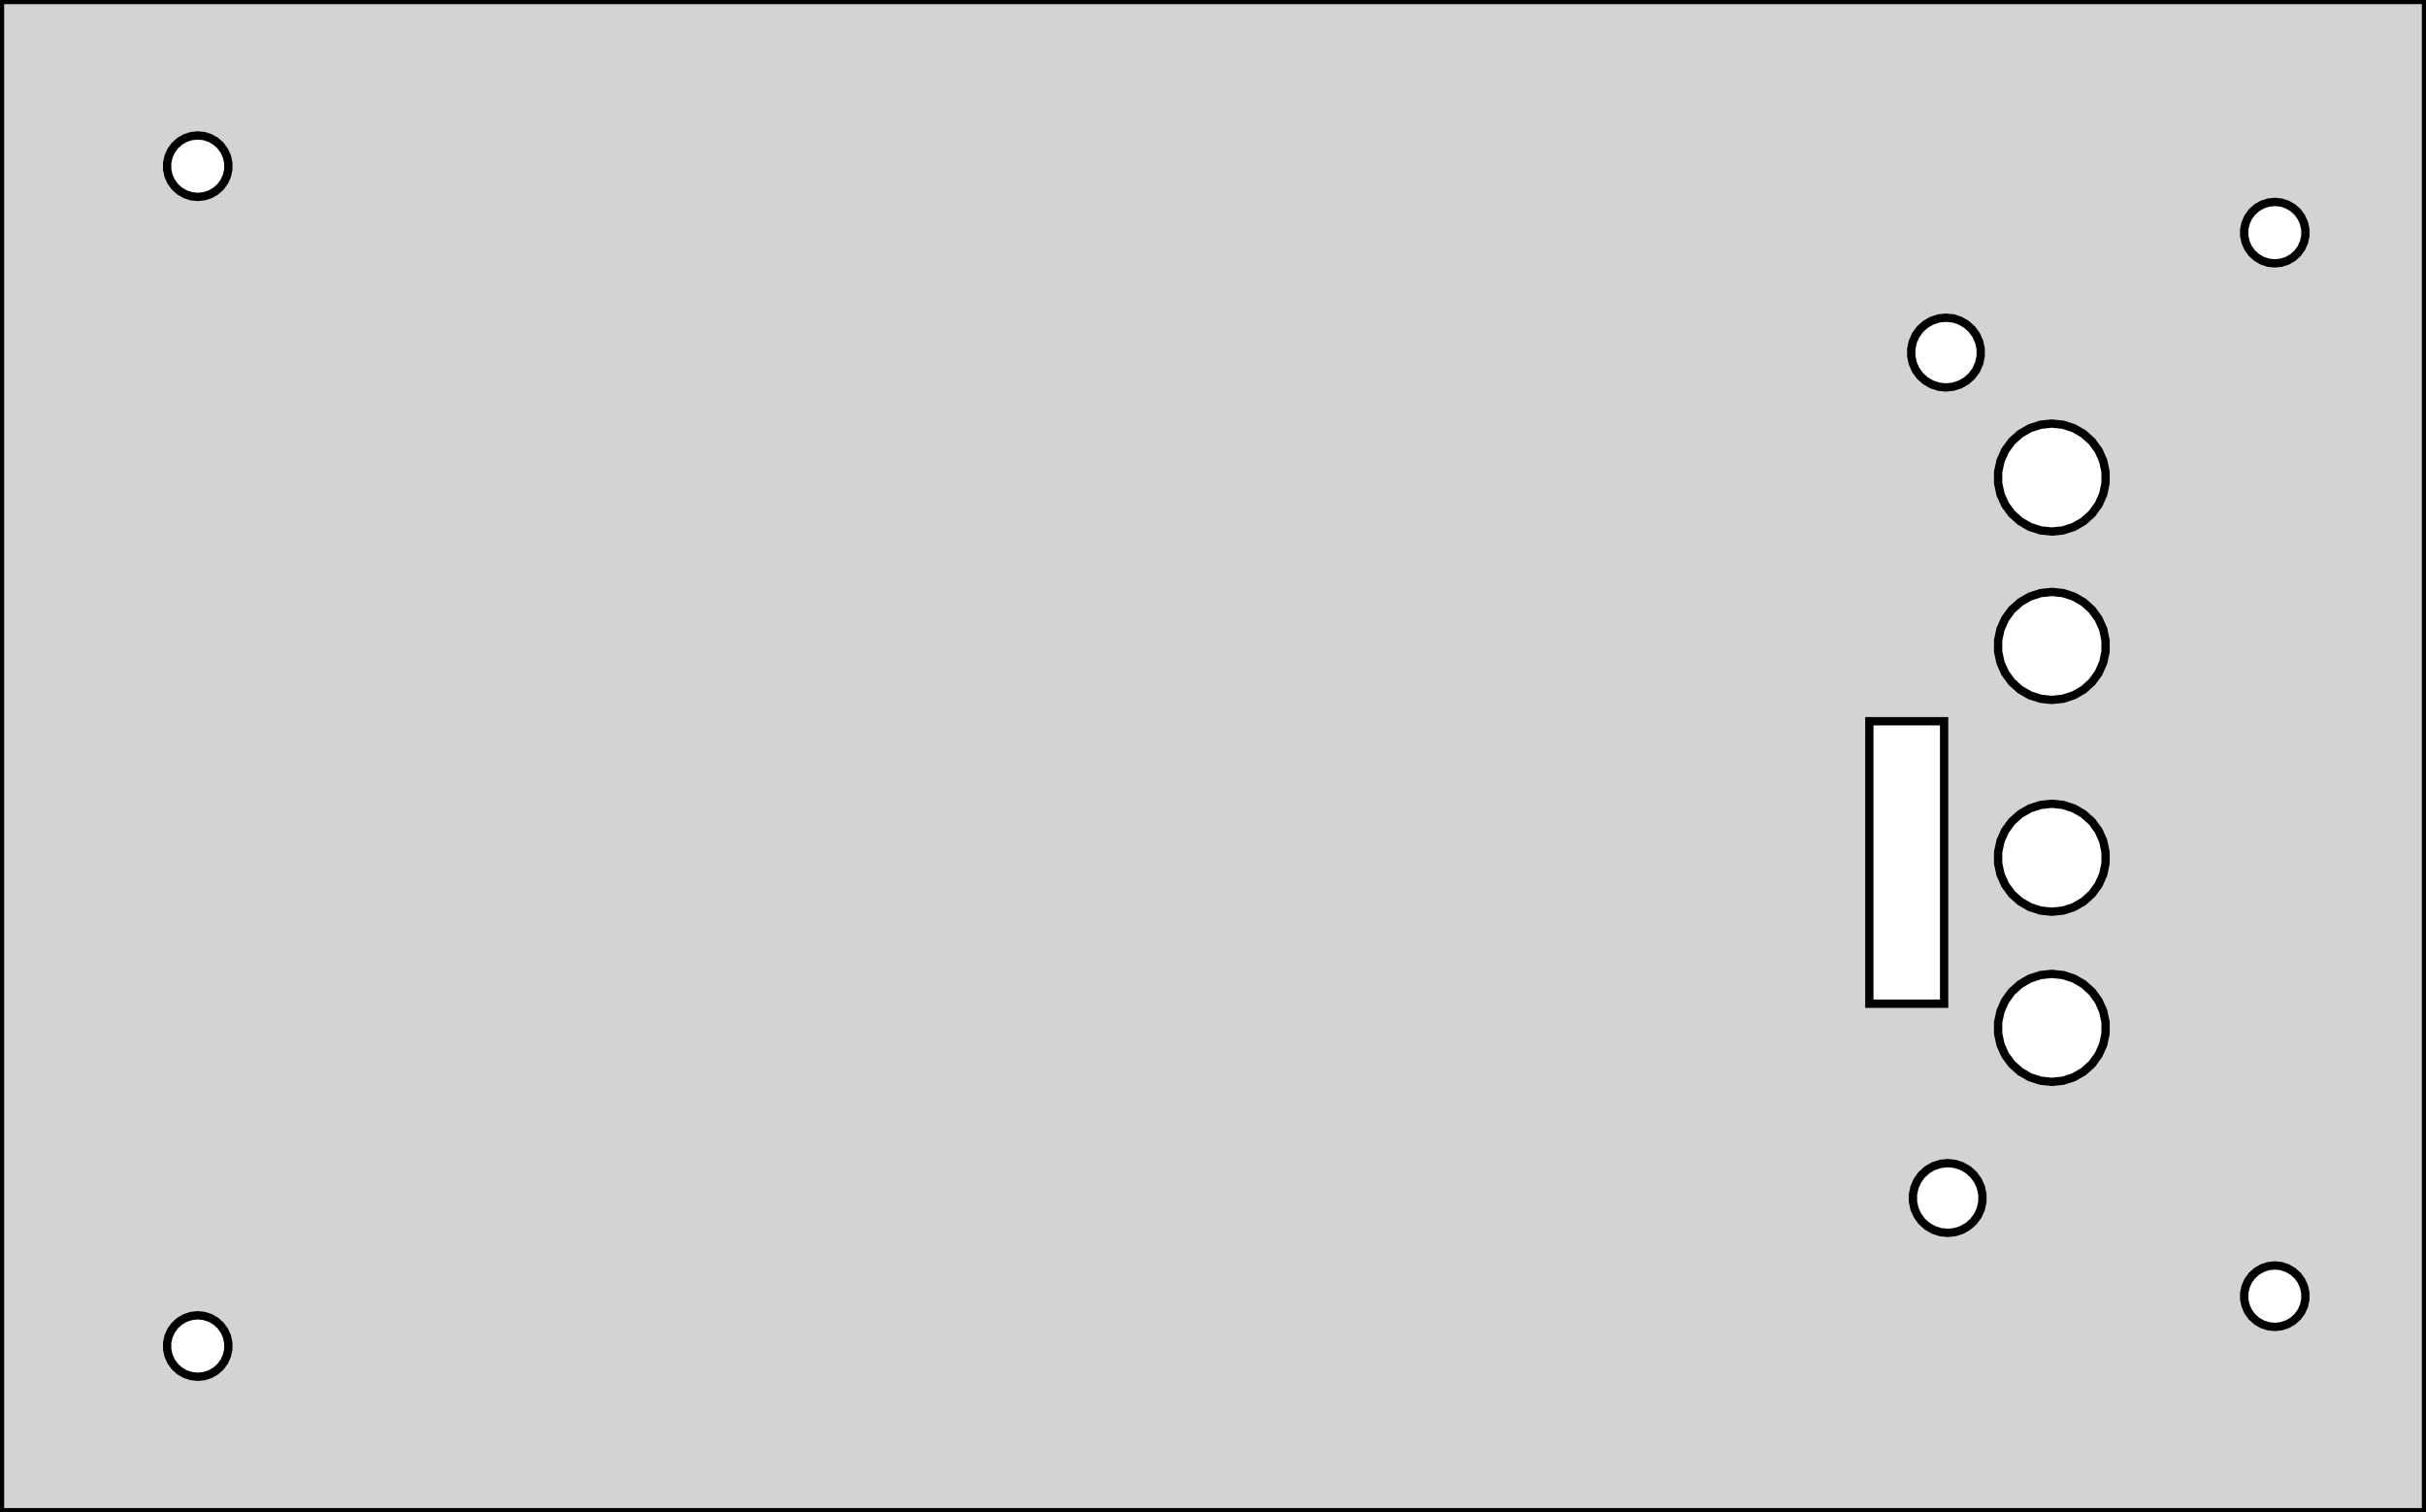 <?xml version="1.0" standalone="no"?>
<!DOCTYPE svg PUBLIC "-//W3C//DTD SVG 1.1//EN" "http://www.w3.org/Graphics/SVG/1.1/DTD/svg11.dtd">
<svg width="146" height="91" viewBox="-30 -78 146 91" xmlns="http://www.w3.org/2000/svg" version="1.1">
<title>OpenSCAD Model</title>
<path d="
M 116,-78 L -30,-78 L -30,13 L 116,13 z
M -18.485,-66.19 L -18.852,-66.31 L -19.187,-66.503 L -19.475,-66.762 L -19.702,-67.075 L -19.86,-67.428
 L -19.94,-67.807 L -19.94,-68.193 L -19.86,-68.572 L -19.702,-68.925 L -19.475,-69.238 L -19.187,-69.497
 L -18.852,-69.69 L -18.485,-69.81 L -18.1,-69.85 L -17.715,-69.81 L -17.348,-69.69 L -17.013,-69.497
 L -16.725,-69.238 L -16.498,-68.925 L -16.34,-68.572 L -16.26,-68.193 L -16.26,-67.807 L -16.34,-67.428
 L -16.498,-67.075 L -16.725,-66.762 L -17.013,-66.503 L -17.348,-66.31 L -17.715,-66.19 L -18.1,-66.15
 z
M 106.515,-62.19 L 106.148,-62.31 L 105.813,-62.503 L 105.525,-62.762 L 105.298,-63.075 L 105.141,-63.428
 L 105.06,-63.807 L 105.06,-64.193 L 105.141,-64.572 L 105.298,-64.925 L 105.525,-65.238 L 105.813,-65.497
 L 106.148,-65.69 L 106.515,-65.81 L 106.9,-65.85 L 107.285,-65.81 L 107.652,-65.69 L 107.987,-65.497
 L 108.275,-65.238 L 108.502,-64.925 L 108.659,-64.572 L 108.74,-64.193 L 108.74,-63.807 L 108.659,-63.428
 L 108.502,-63.075 L 108.275,-62.762 L 107.987,-62.503 L 107.652,-62.31 L 107.285,-62.19 L 106.9,-62.15
 z
M 86.674,-54.73 L 86.257,-54.866 L 85.877,-55.085 L 85.55,-55.379 L 85.292,-55.734 L 85.114,-56.135
 L 85.022,-56.565 L 85.022,-57.004 L 85.114,-57.433 L 85.292,-57.834 L 85.55,-58.189 L 85.877,-58.483
 L 86.257,-58.702 L 86.674,-58.838 L 87.111,-58.884 L 87.548,-58.838 L 87.965,-58.702 L 88.345,-58.483
 L 88.672,-58.189 L 88.93,-57.834 L 89.108,-57.433 L 89.2,-57.004 L 89.2,-56.565 L 89.108,-56.135
 L 88.93,-55.734 L 88.672,-55.379 L 88.345,-55.085 L 87.965,-54.866 L 87.548,-54.73 L 87.111,-54.684
 z
M 92.807,-46.083 L 92.161,-46.293 L 91.573,-46.633 L 91.068,-47.087 L 90.668,-47.637 L 90.392,-48.258
 L 90.251,-48.922 L 90.251,-49.602 L 90.392,-50.266 L 90.668,-50.887 L 91.068,-51.437 L 91.573,-51.891
 L 92.161,-52.231 L 92.807,-52.441 L 93.483,-52.512 L 94.159,-52.441 L 94.805,-52.231 L 95.393,-51.891
 L 95.898,-51.437 L 96.298,-50.887 L 96.574,-50.266 L 96.715,-49.602 L 96.715,-48.922 L 96.574,-48.258
 L 96.298,-47.637 L 95.898,-47.087 L 95.393,-46.633 L 94.805,-46.293 L 94.159,-46.083 L 93.483,-46.012
 z
M 92.807,-35.951 L 92.161,-36.161 L 91.573,-36.501 L 91.068,-36.955 L 90.668,-37.505 L 90.392,-38.126
 L 90.251,-38.79 L 90.251,-39.47 L 90.392,-40.134 L 90.668,-40.755 L 91.068,-41.305 L 91.573,-41.759
 L 92.161,-42.099 L 92.807,-42.309 L 93.483,-42.38 L 94.159,-42.309 L 94.805,-42.099 L 95.393,-41.759
 L 95.898,-41.305 L 96.298,-40.755 L 96.574,-40.134 L 96.715,-39.47 L 96.715,-38.79 L 96.574,-38.126
 L 96.298,-37.505 L 95.898,-36.955 L 95.393,-36.501 L 94.805,-36.161 L 94.159,-35.951 L 93.483,-35.88
 z
M 82.5,-17.6 L 82.5,-34.6 L 87,-34.6 L 87,-17.6 z
M 92.807,-23.205 L 92.161,-23.415 L 91.573,-23.755 L 91.068,-24.209 L 90.668,-24.759 L 90.392,-25.38
 L 90.251,-26.044 L 90.251,-26.724 L 90.392,-27.388 L 90.668,-28.009 L 91.068,-28.559 L 91.573,-29.013
 L 92.161,-29.353 L 92.807,-29.563 L 93.483,-29.634 L 94.159,-29.563 L 94.805,-29.353 L 95.393,-29.013
 L 95.898,-28.559 L 96.298,-28.009 L 96.574,-27.388 L 96.715,-26.724 L 96.715,-26.044 L 96.574,-25.38
 L 96.298,-24.759 L 95.898,-24.209 L 95.393,-23.755 L 94.805,-23.415 L 94.159,-23.205 L 93.483,-23.134
 z
M 92.807,-12.967 L 92.161,-13.177 L 91.573,-13.517 L 91.068,-13.971 L 90.668,-14.521 L 90.392,-15.142
 L 90.251,-15.806 L 90.251,-16.486 L 90.392,-17.15 L 90.668,-17.771 L 91.068,-18.321 L 91.573,-18.775
 L 92.161,-19.115 L 92.807,-19.325 L 93.483,-19.396 L 94.159,-19.325 L 94.805,-19.115 L 95.393,-18.775
 L 95.898,-18.321 L 96.298,-17.771 L 96.574,-17.15 L 96.715,-16.486 L 96.715,-15.806 L 96.574,-15.142
 L 96.298,-14.521 L 95.898,-13.971 L 95.393,-13.517 L 94.805,-13.177 L 94.159,-12.967 L 93.483,-12.896
 z
M 86.778,-3.854 L 86.361,-3.99 L 85.981,-4.209 L 85.654,-4.503 L 85.396,-4.858 L 85.218,-5.259
 L 85.126,-5.688 L 85.126,-6.128 L 85.218,-6.557 L 85.396,-6.958 L 85.654,-7.313 L 85.981,-7.607
 L 86.361,-7.826 L 86.778,-7.962 L 87.215,-8.008 L 87.652,-7.962 L 88.069,-7.826 L 88.449,-7.607
 L 88.776,-7.313 L 89.034,-6.958 L 89.212,-6.557 L 89.303,-6.128 L 89.303,-5.688 L 89.212,-5.259
 L 89.034,-4.858 L 88.776,-4.503 L 88.449,-4.209 L 88.069,-3.99 L 87.652,-3.854 L 87.215,-3.808
 z
M 106.515,1.81 L 106.148,1.69 L 105.813,1.497 L 105.525,1.238 L 105.298,0.925 L 105.141,0.572
 L 105.06,0.193 L 105.06,-0.193 L 105.141,-0.572 L 105.298,-0.925 L 105.525,-1.238 L 105.813,-1.497
 L 106.148,-1.69 L 106.515,-1.81 L 106.9,-1.85 L 107.285,-1.81 L 107.652,-1.69 L 107.987,-1.497
 L 108.275,-1.238 L 108.502,-0.925 L 108.659,-0.572 L 108.74,-0.193 L 108.74,0.193 L 108.659,0.572
 L 108.502,0.925 L 108.275,1.238 L 107.987,1.497 L 107.652,1.69 L 107.285,1.81 L 106.9,1.85
 z
M -18.485,4.81 L -18.852,4.69 L -19.187,4.497 L -19.475,4.238 L -19.702,3.925 L -19.86,3.572
 L -19.94,3.193 L -19.94,2.807 L -19.86,2.428 L -19.702,2.075 L -19.475,1.762 L -19.187,1.503
 L -18.852,1.31 L -18.485,1.19 L -18.1,1.15 L -17.715,1.19 L -17.348,1.31 L -17.013,1.503
 L -16.725,1.762 L -16.498,2.075 L -16.34,2.428 L -16.26,2.807 L -16.26,3.193 L -16.34,3.572
 L -16.498,3.925 L -16.725,4.238 L -17.013,4.497 L -17.348,4.69 L -17.715,4.81 L -18.1,4.85
 z
" stroke="black" fill="lightgray" stroke-width="0.5"/></svg>
